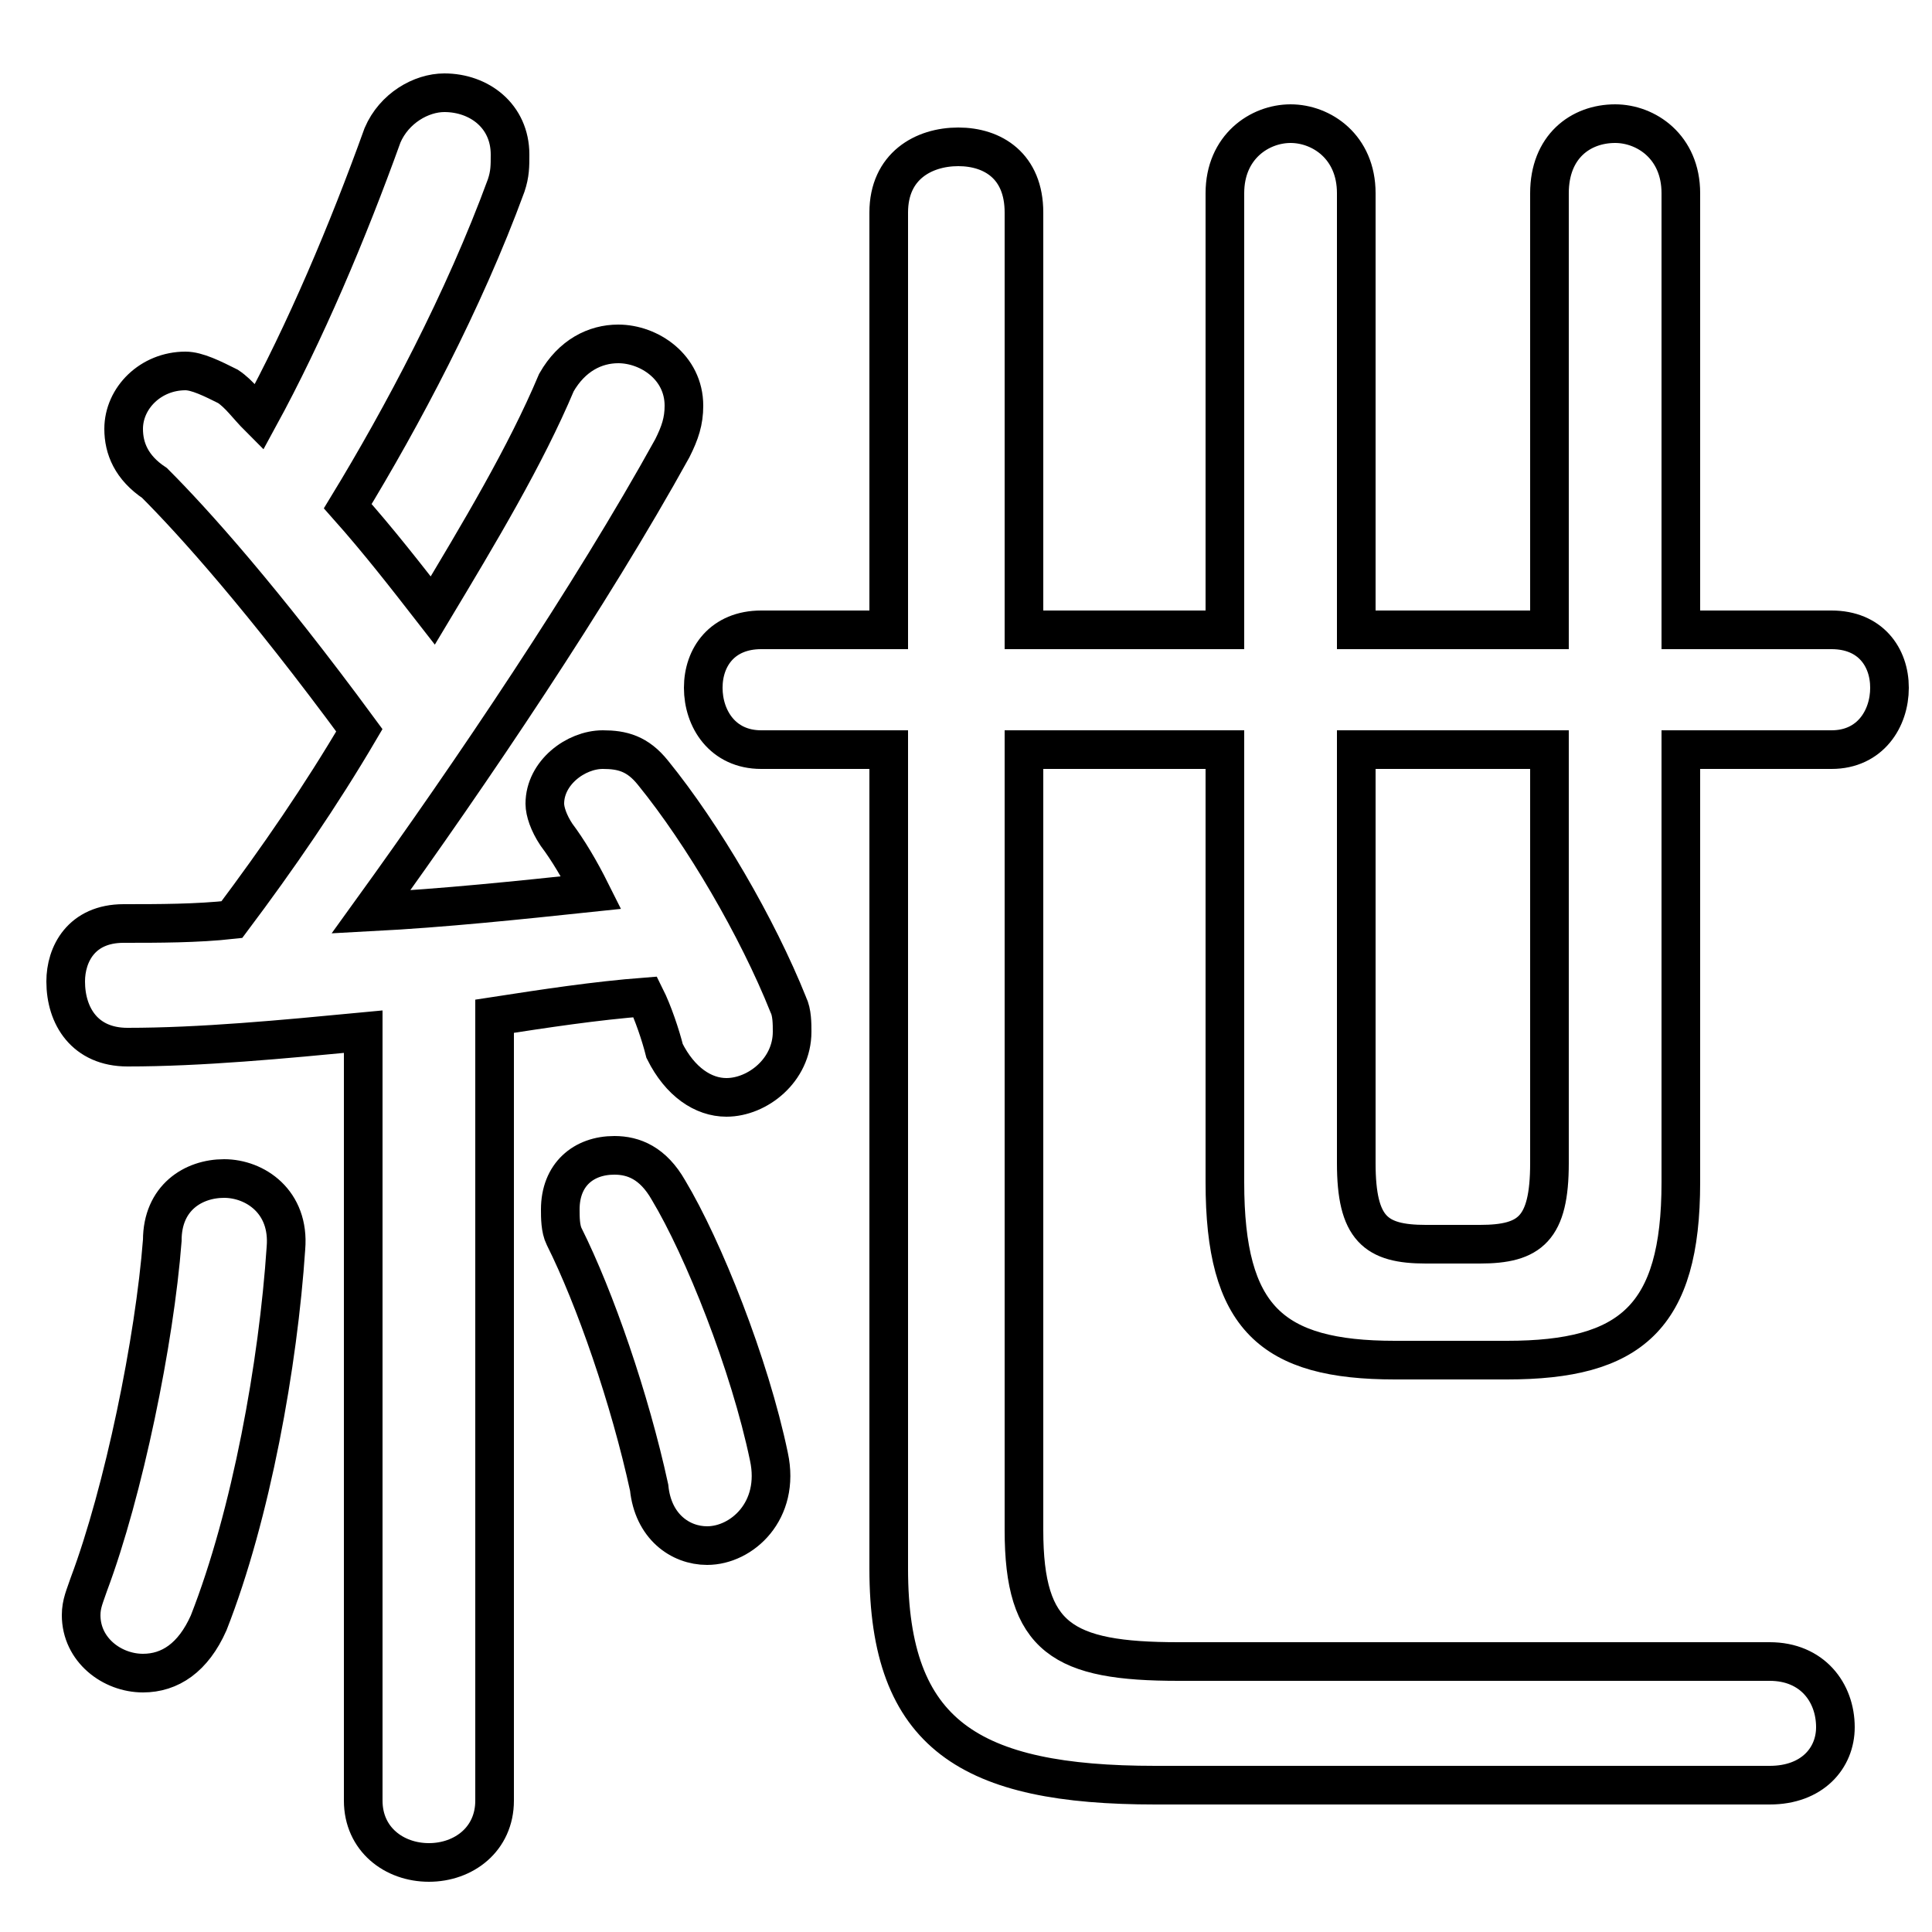 <svg xmlns="http://www.w3.org/2000/svg" viewBox="0 -44.0 50.0 50.0">
    <rect x="0" y="-44.0" width="50.0" height="50.0" fill="#808080" stroke="none"/>
    <g transform="scale(1, -1)">
        <!-- ボディの枠 -->
        <rect x="0" y="-6.0" width="50.0" height="50.0"
            stroke="white" fill="white"/>
        <!-- グリフ座標系の原点 -->
        <circle cx="0" cy="0" r="5" fill="white"/>
        <!-- グリフのアウトライン -->
        <g style="fill:none;stroke:#000000;stroke-width:1;">
<path d="M 4.2 11.9 C 4.0 9.3 3.2 5.4 2.3 3.0 C 2.2 2.7 2.1 2.5 2.1 2.2 C 2.1 1.3 2.9 0.7 3.7 0.7 C 4.4 0.7 5.0 1.1 5.4 2.0 C 6.5 4.8 7.2 8.7 7.4 11.7 C 7.5 12.9 6.6 13.5 5.8 13.5 C 5.0 13.5 4.2 13.0 4.2 11.9 Z M 9.4 -2.6 C 9.4 -3.6 10.2 -4.2 11.1 -4.2 C 12.0 -4.2 12.8 -3.6 12.8 -2.6 L 12.8 17.7 C 14.1 17.9 15.4 18.1 16.7 18.2 C 16.9 17.8 17.1 17.2 17.2 16.8 C 17.6 16.0 18.2 15.6 18.8 15.6 C 19.6 15.6 20.5 16.3 20.5 17.3 C 20.5 17.5 20.5 17.8 20.4 18.0 C 19.6 20.0 18.2 22.4 16.9 24.0 C 16.5 24.5 16.1 24.6 15.6 24.6 C 14.9 24.6 14.1 24.0 14.1 23.2 C 14.1 23.0 14.2 22.7 14.4 22.4 C 14.7 22.0 15.0 21.5 15.3 20.9 C 13.4 20.7 11.5 20.5 9.6 20.4 C 12.2 24.0 15.3 28.6 17.4 32.4 C 17.6 32.8 17.7 33.1 17.7 33.5 C 17.7 34.5 16.8 35.1 16.0 35.1 C 15.4 35.1 14.8 34.8 14.4 34.1 C 13.6 32.2 12.4 30.2 11.2 28.2 C 10.5 29.1 9.8 30.0 9.0 30.9 C 10.4 33.2 12.0 36.2 13.1 39.2 C 13.2 39.5 13.2 39.7 13.2 40.0 C 13.2 41.0 12.4 41.6 11.5 41.6 C 10.9 41.6 10.2 41.2 9.9 40.5 C 9.0 38.0 7.9 35.4 6.7 33.2 C 6.4 33.5 6.2 33.8 5.9 34.0 C 5.5 34.2 5.1 34.4 4.8 34.4 C 3.9 34.4 3.2 33.7 3.2 32.9 C 3.2 32.4 3.4 31.9 4.0 31.5 C 5.0 30.5 6.8 28.5 9.3 25.1 C 8.3 23.4 7.2 21.8 6.0 20.2 C 5.1 20.1 4.1 20.1 3.2 20.1 C 2.1 20.1 1.7 19.3 1.7 18.6 C 1.7 17.7 2.2 16.9 3.3 16.9 C 5.2 16.9 7.3 17.1 9.4 17.3 Z M 17.3 13.2 C 16.9 13.9 16.4 14.1 15.9 14.1 C 15.1 14.1 14.5 13.6 14.5 12.7 C 14.5 12.5 14.5 12.2 14.6 12.0 C 15.4 10.4 16.3 7.8 16.8 5.5 C 16.9 4.5 17.6 4.0 18.3 4.0 C 19.2 4.0 20.2 4.9 19.9 6.3 C 19.4 8.7 18.2 11.7 17.3 13.2 Z M 43.5 24.6 L 47.4 24.6 C 48.4 24.6 48.9 25.4 48.9 26.2 C 48.9 27.0 48.4 27.7 47.4 27.7 L 43.5 27.7 L 43.5 39.0 C 43.5 40.2 42.6 40.8 41.8 40.8 C 40.9 40.8 40.1 40.2 40.1 39.0 L 40.1 27.7 L 35.1 27.7 L 35.1 39.0 C 35.1 40.2 34.2 40.8 33.4 40.8 C 32.6 40.8 31.7 40.2 31.7 39.0 L 31.7 27.7 L 26.5 27.7 L 26.5 38.5 C 26.5 39.7 25.7 40.2 24.8 40.2 C 23.9 40.2 23.0 39.7 23.0 38.5 L 23.0 27.7 L 19.7 27.7 C 18.7 27.7 18.2 27.0 18.2 26.2 C 18.2 25.4 18.7 24.6 19.7 24.6 L 23.0 24.6 L 23.0 3.4 C 23.0 -0.9 25.1 -2.2 29.9 -2.2 L 45.8 -2.2 C 46.9 -2.2 47.5 -1.5 47.5 -0.7 C 47.5 0.2 46.9 1.0 45.8 1.0 L 30.5 1.0 C 27.5 1.0 26.5 1.6 26.5 4.4 L 26.5 24.6 L 31.7 24.6 L 31.7 13.4 C 31.7 9.9 32.9 8.8 36.1 8.8 L 39.0 8.8 C 42.2 8.8 43.5 9.9 43.5 13.4 Z M 40.1 24.6 L 40.1 13.9 C 40.1 12.2 39.6 11.8 38.3 11.8 L 36.9 11.8 C 35.6 11.8 35.1 12.2 35.1 13.9 L 35.1 24.6 Z"/>
</g>
</g>
</svg>